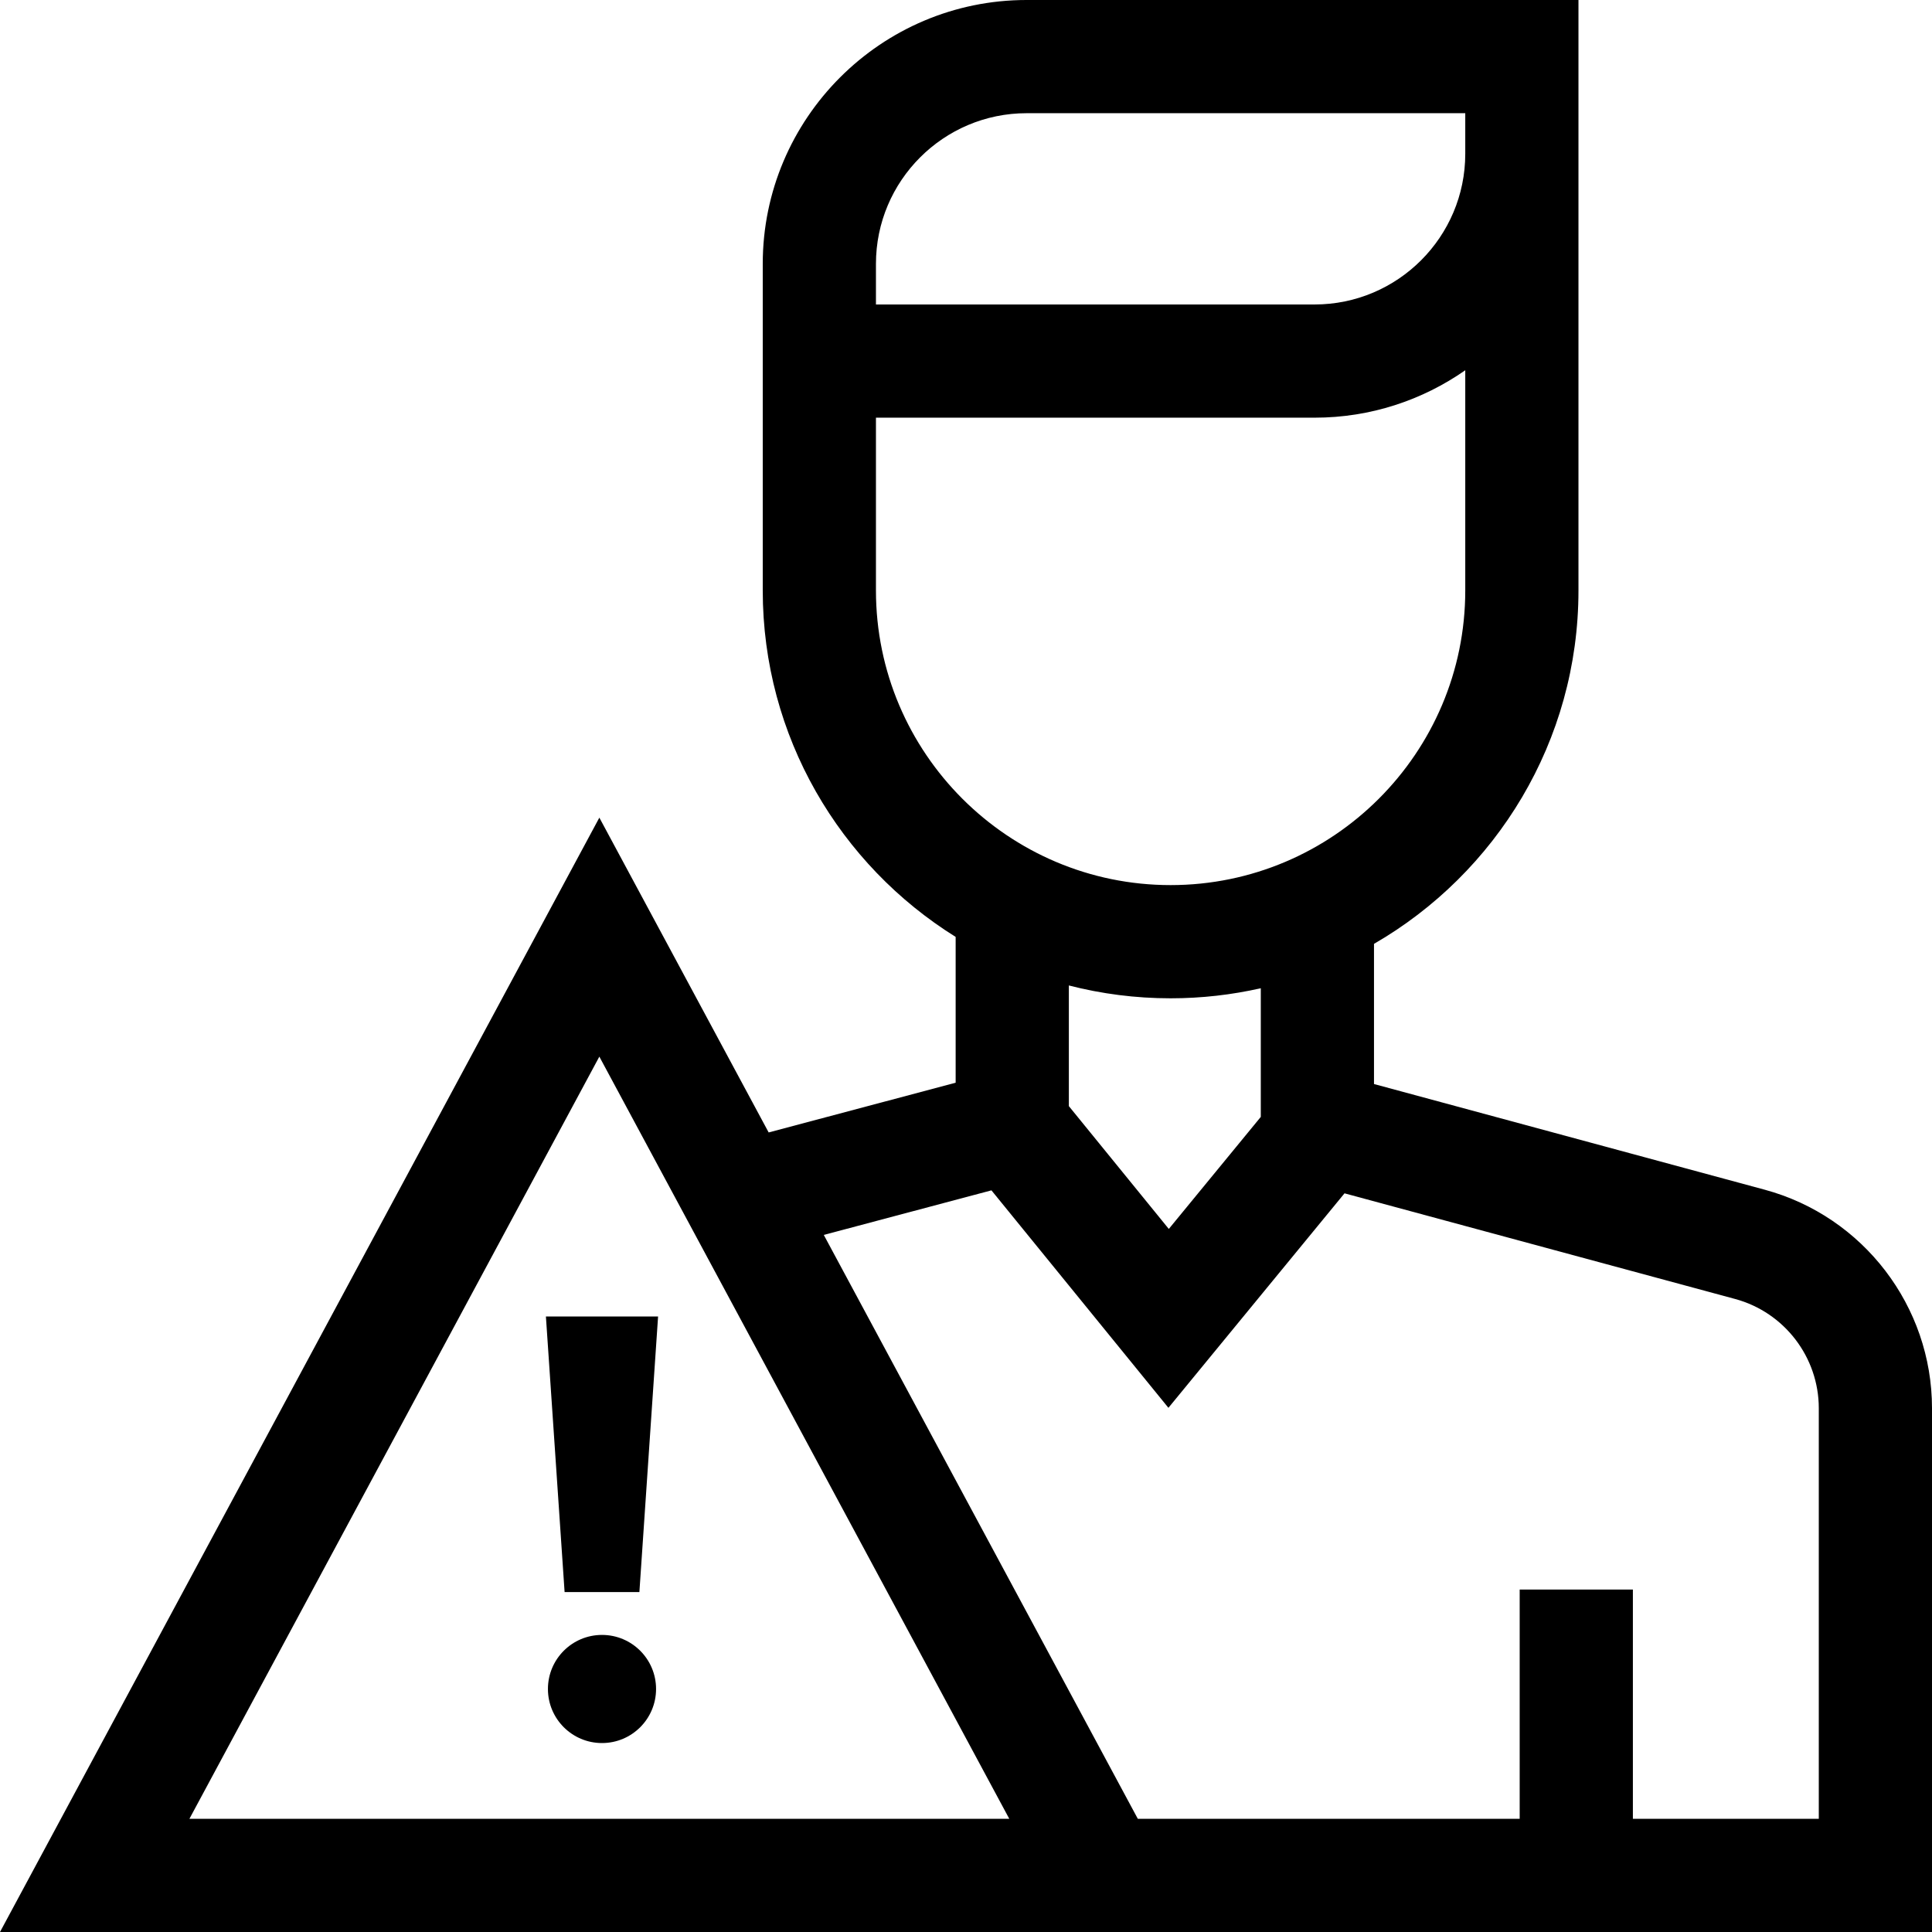 <svg id="Capa_1" enable-background="new 0 0 512 512" height="512" viewBox="0 0 512 512" width="512" xmlns="http://www.w3.org/2000/svg"><g><g><path d="m149.625 421.922h19.819l4.955-73.043h-29.728z"/><path d="m467.667 315.285-103.545-28.008v-37.142c32.362-18.696 54.187-53.677 54.187-93.662v-156.473h-146.248c-38.557 0-69.926 31.368-69.926 69.926v86.548c0 38.708 20.457 72.722 51.122 91.817v38.643l-49.554 13.175-44.869-83.425-158.834 295.316h512v-138.796c0-27.04-18.23-50.857-44.333-57.919zm-235.532-245.359c0-22.016 17.91-39.926 39.926-39.926h116.248v10.764c0 22.016-17.91 39.926-39.926 39.926h-116.248zm0 86.548v-45.784h116.248c14.835 0 28.596-4.658 39.926-12.568v58.352c0 43.058-35.029 78.087-78.087 78.087s-78.087-35.03-78.087-78.087zm78.087 108.087c8.211 0 16.209-.925 23.9-2.668v34.097l-24.377 29.693-26.488-32.548v-31.978c8.622 2.221 17.658 3.404 26.965 3.404zm-260.023 217.439 108.634-201.982 108.635 201.982zm431.801 0h-49.269v-60.756h-30v60.756h-101.2l-83.221-154.733 44.432-11.813 46.901 57.631 46.667-56.842 103.522 28.002c13.052 3.531 22.167 15.439 22.167 28.96v108.795z"/></g><circle cx="159.535" cy="447.598" r="14.328"/></g></svg>